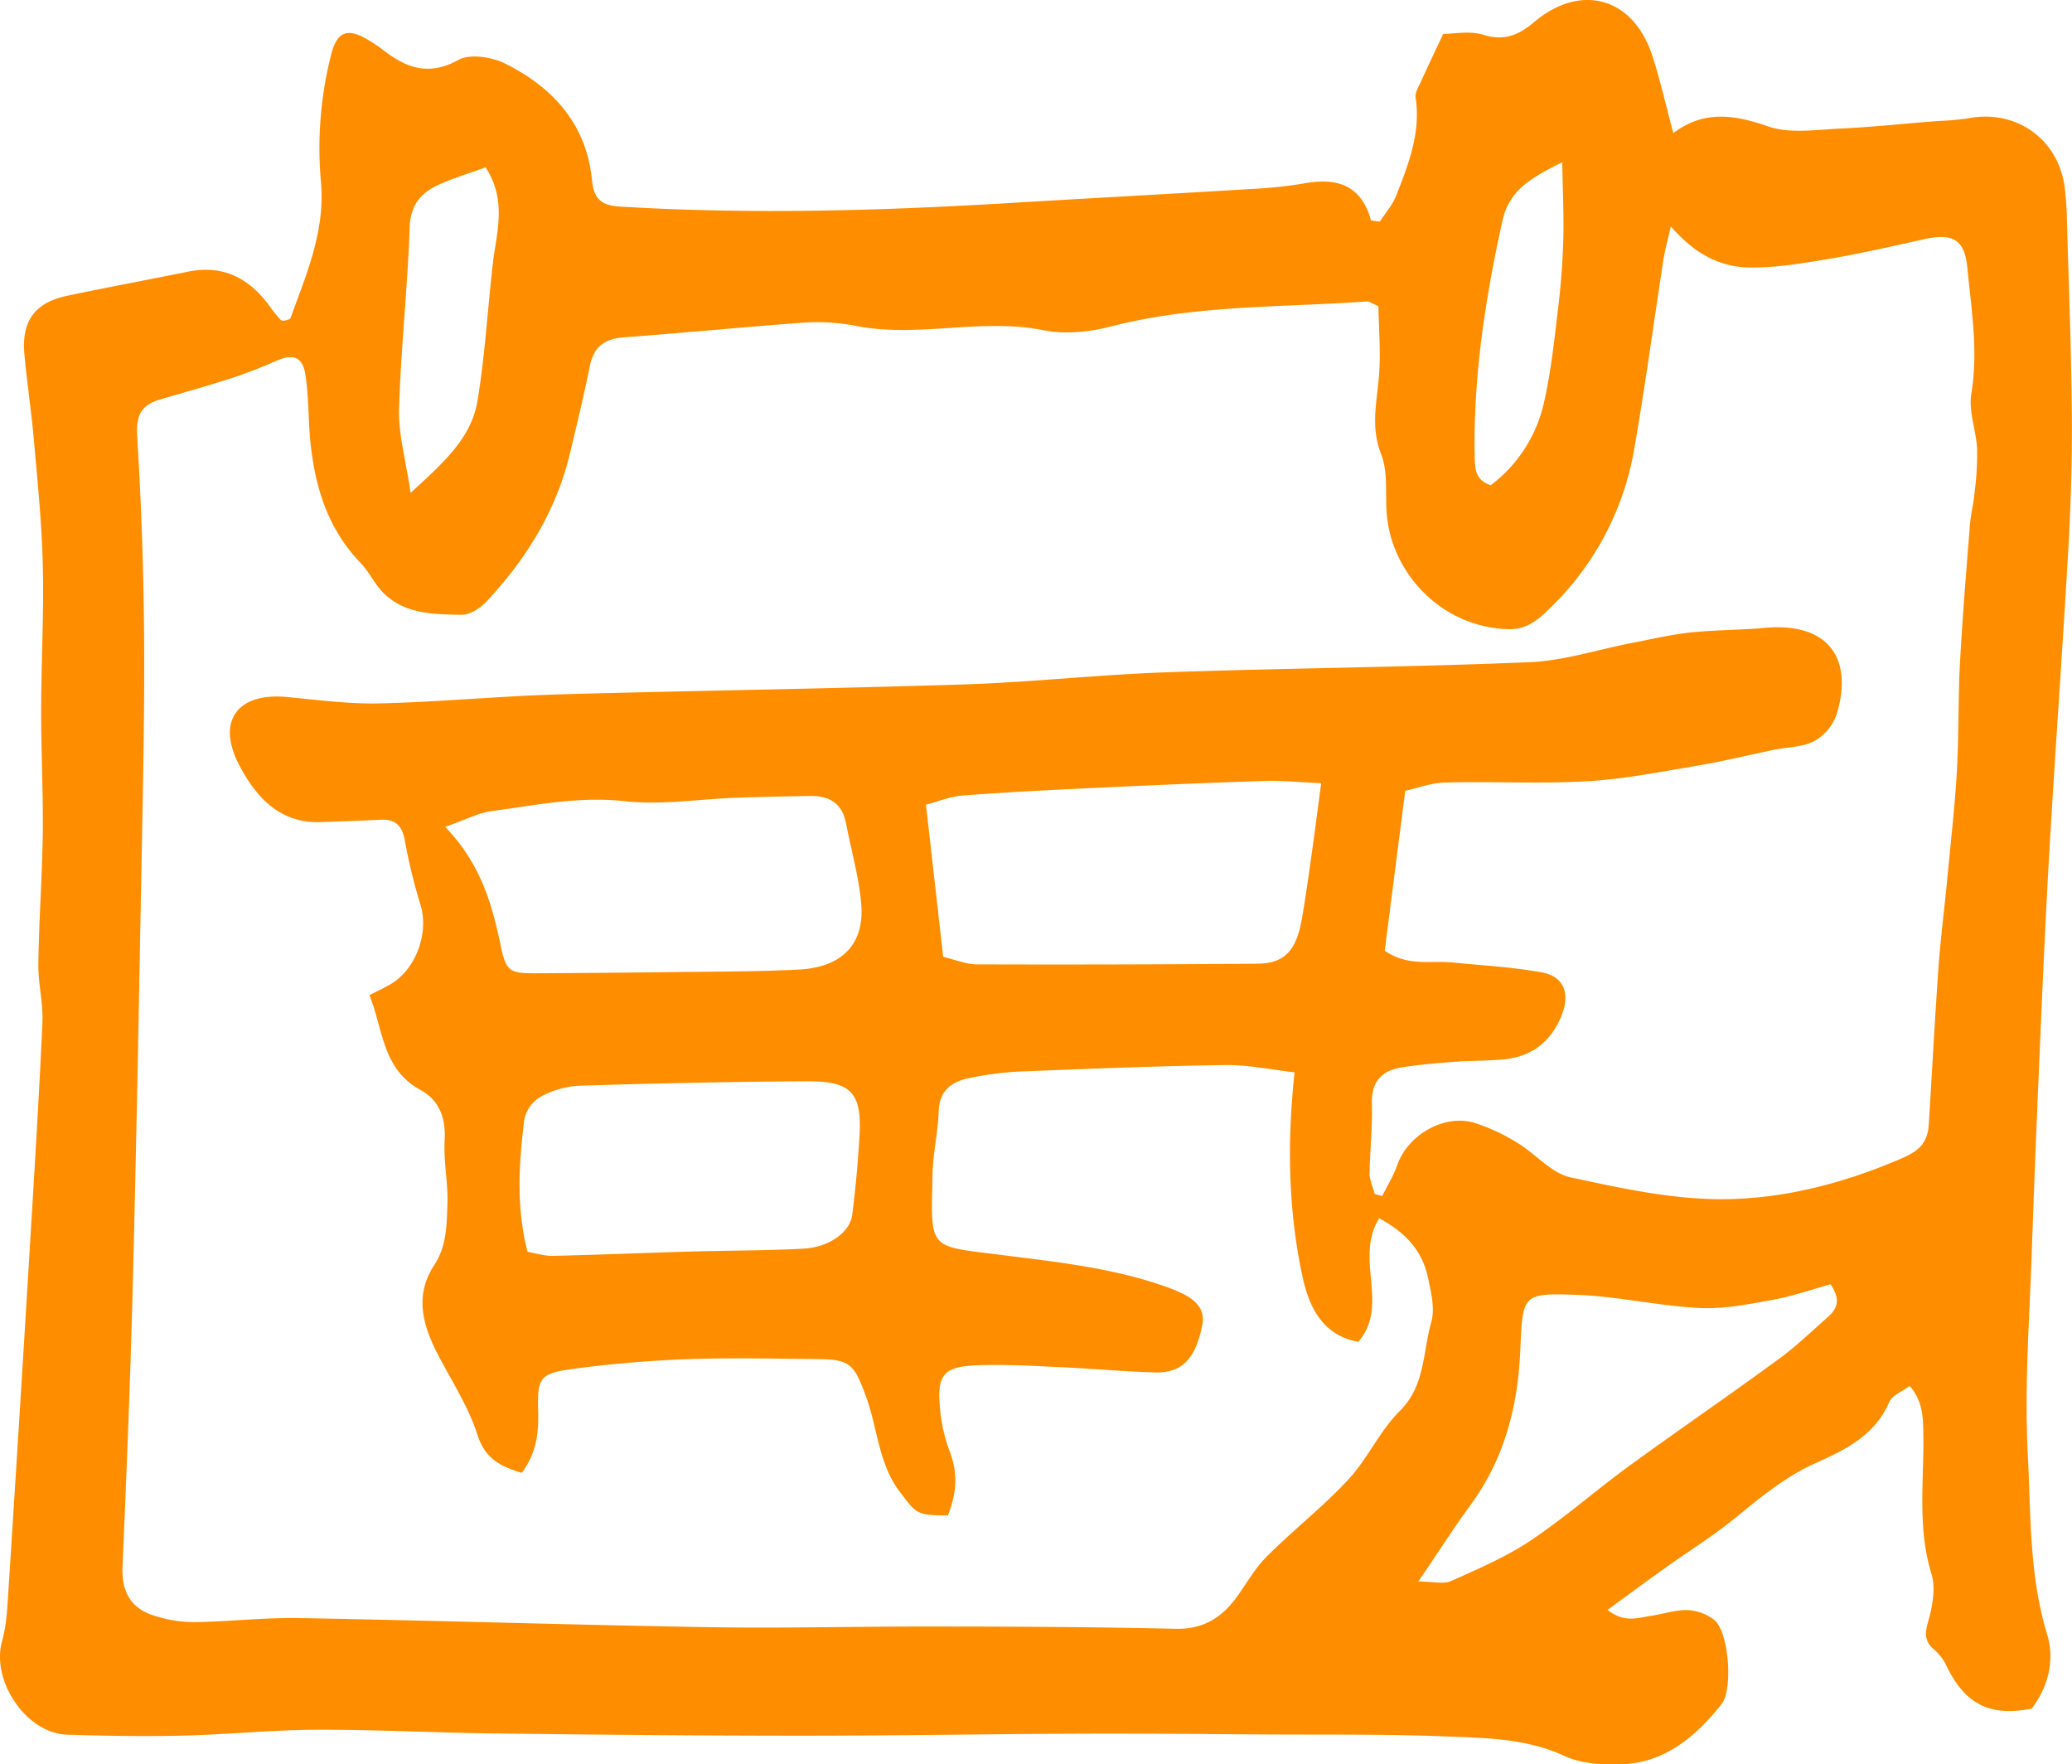 <svg id="Layer_1" data-name="Layer 1" xmlns="http://www.w3.org/2000/svg" viewBox="0 0 551.65 469.65"><defs><style>.cls-1{fill:#ff8d00;}</style></defs><title>event</title><path class="cls-1" d="M367.36,59c1.49-2.31,3.41-4.46,4.39-7,3.26-8.33,6.56-16.69,5.14-26-.21-1.4.87-3,1.53-4.51,1.7-3.78,3.5-7.51,5.82-12.46,2.84,0,7-.9,10.6.21,5.58,1.74,9.44.16,13.58-3.34C421-4.72,435-.64,440,15.09c2.06,6.43,3.55,13,5.5,20.35,8-6.06,16.06-5,25.12-1.83,5.92,2.07,13.1.88,19.69.59,8.6-.39,17.18-1.35,25.77-2A70.88,70.88,0,0,0,524,31.5c12.53-2.47,23.83,5.31,25.65,18a87.54,87.54,0,0,1,.67,9.94c.49,16.93,1.14,33.86,1.29,50.8.1,11.58-.23,23.18-.88,34.74-1.44,25.52-3.28,51-4.81,76.52-.94,15.58-1.68,31.17-2.36,46.76-.95,21.59-1.87,43.18-2.61,64.78-.61,17.94-2,35.95-1.08,53.82.84,16,.32,32.33,5.14,48.12,2.06,6.74.48,13.86-4.12,19.85-10.88,2.13-17.4-1-22.36-10.77a14.15,14.15,0,0,0-3.33-4.74c-2.87-2.28-2.77-4.45-1.81-7.82,1.13-4,2-8.76.85-12.53-3.83-12.41-1.95-25-2.17-37.46-.08-4.44-.17-8.53-3.63-12.59-2.06,1.55-4.69,2.51-5.43,4.26-3.73,8.8-11.66,12.73-19.38,16.17-8.12,3.62-14.63,9-21.32,14.46-6.1,5-12.88,9.21-19.32,13.81-4.75,3.4-9.44,6.87-15,10.93,4.57,3.56,8.1,2.07,11.46,1.59s6.56-1.63,9.81-1.55a12.67,12.67,0,0,1,7.14,2.62c3.89,3.13,5.06,18.53,1.95,22.42-6.83,8.55-14.9,15.49-26.4,16-5.13.22-10.87-.1-15.4-2.2-10.29-4.74-21.12-4.8-31.87-5.22-15.91-.62-31.85-.41-47.78-.51-16.3-.1-32.6-.27-48.9-.21-24.94.1-49.88.54-74.82.54-26.93,0-53.86-.26-80.79-.58-15.95-.19-31.9-1.05-47.84-1-11.94,0-23.87,1.28-35.82,1.56-10.27.24-20.57.07-30.84-.25-10.95-.35-20.34-14.4-17.32-25,1.16-4.08,1.36-8.48,1.63-12.75q2.93-45.54,5.69-91.1c1.22-20.18,2.48-40.36,3.4-60.56.24-5.27-1.16-10.59-1.08-15.88.17-11.49,1-23,1.18-34.45.13-10.9-.45-21.82-.43-32.72,0-12.88.75-25.78.44-38.65C11.13,139.38,10,128.16,9,116.94c-.66-7.59-1.83-15.13-2.51-22.71-.79-8.8,2.86-13.72,11.41-15.5C28.55,76.49,39.28,74.5,50,72.33c9.74-2,16.79,2,22.22,9.77a33.63,33.63,0,0,0,2.53,3.07c.17.19.59.17.89.25.59-.24,1.57-.35,1.71-.75,4.21-11.66,9.2-23,8.12-36a101.25,101.25,0,0,1,2.69-34.15c1.61-6.15,4.3-7.2,9.82-3.92a40.88,40.88,0,0,1,4.13,2.79c6.13,4.74,12.08,6.9,19.91,2.57,3.09-1.71,8.87-.82,12.41.93,12.75,6.33,21.71,16.16,23.17,31,.5,5.09,2.51,6.8,7.42,7.1,34.91,2.11,69.78,1.12,104.65-1,21.19-1.27,42.39-2.4,63.57-3.69a119.36,119.36,0,0,0,13.89-1.47c8.53-1.53,15.2.12,17.89,9.85ZM366,317.82l2,.56c1.36-2.74,3-5.36,4-8.23,2.7-7.86,12.23-13.59,20.31-11.33A49.52,49.52,0,0,1,404,304.23c4.84,2.88,9,8.07,14.08,9.16,13.87,3,28.13,6.11,42.16,5.81,15.76-.34,31.32-4.46,46.18-10.9,5-2.15,6.82-4.48,7.11-9.14.86-13.9,1.59-27.81,2.58-41.7.53-7.51,1.51-15,2.23-22.5.94-9.87,2.07-19.74,2.65-29.64.56-9.57.32-19.18.83-28.75.66-12.24,1.68-24.47,2.64-36.7.23-2.95,1-5.85,1.25-8.8a79.1,79.1,0,0,0,.68-11.58c-.26-4.93-2.32-10-1.54-14.71,1.89-11.34,0-22.4-1.06-33.51-.72-7.6-4-9.25-11.41-7.62-8.36,1.84-16.7,3.79-25.13,5.21-7.14,1.2-14.42,2.46-21.61,2.34-7.59-.13-14.42-3.53-20.79-10.94-1,4.25-1.63,6.61-2,9-2.59,16.74-4.83,33.54-7.75,50.22a76.72,76.72,0,0,1-22.44,42.41c-3.15,3.09-6.18,5.74-11.11,5.59-18-.54-31.33-15.21-32.38-31.16-.34-5.19.37-10.83-1.46-15.45-2.94-7.41-1-14.32-.52-21.53.41-6.1-.11-12.27-.21-17.85-1.83-.77-2.45-1.29-3-1.25-22.8,1.64-45.81.86-68.26,6.68-5.67,1.47-12.13,2.12-17.8,1-16.55-3.34-33.14,2-49.61-1.09a54.89,54.89,0,0,0-13.62-1C198.46,87,182.26,88.6,166,89.8c-5,.38-7.91,2.51-8.94,7.57-1.58,7.79-3.46,15.52-5.3,23.25-3.63,15.26-11.6,28.13-22.19,39.45-1.68,1.79-4.49,3.64-6.73,3.59-7.2-.16-14.79-.12-20.51-5.58-2.52-2.41-4-5.85-6.47-8.39-8.62-9-12-20.11-13.22-32.1-.59-5.94-.42-12-1.33-17.87-.75-4.89-3.4-5.62-7.92-3.59A126.35,126.35,0,0,1,60.57,101c-6,1.94-12,3.57-18,5.35-4.86,1.43-6.4,4.18-6.06,9.64q1.67,26.85,1.86,53.78c.14,20.94-.35,41.9-.74,62.84-.69,36.92-1.36,73.83-2.31,110.74-.63,24.57-1.65,49.14-2.7,73.7-.28,6.55,2.16,11.08,8.36,13a34.52,34.52,0,0,0,10.66,1.75c9.31-.12,18.63-1.24,27.93-1.08,36.59.65,73.16,1.83,109.75,2.43,19.62.32,39.26-.23,58.89-.18,21.61,0,43.22.11,64.82.6,7.61.17,12.58-3.21,16.64-9,2.46-3.51,4.65-7.32,7.66-10.3,7-7,14.93-13.18,21.66-20.44,5.14-5.53,8.34-12.92,13.67-18.21,6.86-6.8,6.1-15.71,8.41-23.7,1-3.59-.06-8-.89-11.87-1.59-7.47-6.41-12.25-13-15.75-6.68,10.91,2.91,23.08-5.55,32.88-9.92-1.76-13.28-10-14.86-17.38-3.72-17.36-4.17-35.16-2.1-54.35-6-.68-12.18-2-18.29-1.95-18.29.26-36.57,1-54.85,1.73a85,85,0,0,0-13.79,1.81c-4.58,1-7.65,3.43-7.83,8.83-.19,5.63-1.53,11.24-1.64,16.87-.39,20.39-1.4,18.82,19.13,21.42,14.83,1.88,29.7,3.48,43.88,8.67,7.07,2.59,9.7,5.42,8.79,10-1.77,8.86-5.4,12.71-12.59,12.5-8.25-.24-16.48-1-24.73-1.39-7.64-.33-15.31-.82-22.94-.5-8.6.37-10.38,2.66-9.55,11.25a42.61,42.61,0,0,0,2.54,11.56c2.38,6,1.84,11.55-.46,17.15-8.36,0-8.38-.56-12.56-6-6-7.7-6.07-17.32-9.3-25.89-3-8-3.91-9.63-12.32-9.72-11.66-.12-23.33-.39-35,0-10.29.38-20.6,1.25-30.8,2.63-8.58,1.15-9.33,2.38-9.09,11,.16,5.74-.28,11.16-4.36,16.65-5.38-1.7-9.69-3.54-11.77-10.06-2.15-6.75-6-13-9.41-19.29-4.62-8.43-8-17-2.1-26,3.35-5.12,3.28-10.67,3.5-16.16s-1.07-11.3-.75-16.9c.34-6-1.36-10.75-6.42-13.52-10.25-5.59-9.9-16.11-13.6-25.23,2.56-1.33,4.36-2.12,6-3.15,6.53-4.13,9.77-13.5,7.65-20.69A148,148,0,0,1,107.83,224c-.68-4-2.33-6-6.47-5.79-5.32.26-10.64.43-16,.62-11,.4-17.31-6.85-21.65-15.12-6.22-11.83-.42-19.41,12.68-18.17,8.24.78,16.54,1.9,24.78,1.7,15.9-.39,31.78-1.93,47.68-2.4,35.92-1,71.86-1.49,107.77-2.65,18-.58,35.87-2.6,53.83-3.23,32.25-1.12,64.54-1.35,96.78-2.69,9.12-.38,18.13-3.36,27.21-5.11,5.2-1,10.38-2.24,15.63-2.8,6.61-.7,13.3-.63,19.93-1.23,16.05-1.45,23.67,7.43,19,23a13.25,13.25,0,0,1-6,7.16c-3.07,1.63-7,1.54-10.59,2.28-6.76,1.39-13.47,3.06-20.27,4.2-9.81,1.65-19.65,3.61-29.54,4.19-12.6.73-25.29,0-37.92.35-3.75.09-7.46,1.53-10.55,2.2l-5.46,42.55c6.1,4.3,12.3,2.55,18.11,3.15,7.93.81,15.93,1.2,23.74,2.64,5.91,1.08,7.54,5.68,5.27,11.38-2.86,7.18-8.11,11.13-15.74,11.8-4.31.38-8.66.3-13,.63-4.63.35-9.28.74-13.86,1.47-5.24.84-8.08,3.68-7.93,9.52.17,6.3-.54,12.63-.63,18.95C364.75,314.32,365.55,316.07,366,317.82ZM251.11,254.71c3.21.74,6,1.94,8.87,2q37.35.12,74.71-.18c7.3-.06,10.42-3.4,11.93-12,.92-5.21,1.65-10.47,2.39-15.71.91-6.42,1.74-12.86,2.74-20.34-5.92-.26-10.46-.75-15-.6-14.85.48-29.7,1.12-44.55,1.82-11.94.56-23.89,1.15-35.81,2.05-3.45.26-6.81,1.67-9.86,2.46ZM118.52,220.1c9.44,9.78,12.48,20.54,14.8,31.68,1.41,6.78,2.39,7.34,9.38,7.3q18.47-.1,36.94-.32c11-.14,22-.11,32.94-.66,11.6-.58,17.65-6.79,16.71-17.56-.63-7.21-2.68-14.29-4.06-21.44-1-5.12-4.31-7.26-9.24-7.21q-10,.12-19.91.46c-9.94.35-20,2-29.78.92-12.16-1.36-23.7,1.09-35.44,2.64C127.39,216.37,124.08,218.16,118.52,220.1Zm21.92,113.13c2.28.38,4.52,1.12,6.75,1.07,12.27-.28,24.54-.79,36.81-1.15,10-.29,20-.23,29.95-.77,6.8-.37,12.34-4.37,12.95-9,.88-6.82,1.48-13.69,1.91-20.55.75-11.83-2-15.07-13.94-15-20.29.11-40.59.55-60.87,1.19a23.92,23.92,0,0,0-10.37,3.11,9.18,9.18,0,0,0-4.07,6.06C138.16,309.71,137.37,321.3,140.45,333.22ZM377.6,421c4,0,6.75.76,8.74-.14,7.2-3.23,14.57-6.38,21.1-10.73,9-6,17.24-13.27,26-19.68,13.33-9.71,26.93-19,40.25-28.77,4.54-3.31,8.61-7.27,12.85-11,2.46-2.15,3.75-4.59.81-8.81-5,1.37-10.19,3.2-15.57,4.18-6.43,1.16-13,2.46-19.48,2.12-10.83-.57-21.57-3.09-32.4-3.49-15-.56-14.46,0-15.17,15.39-.68,14.67-4.38,28.66-13.41,40.81C387.06,406.72,383.18,412.83,377.6,421ZM129.28,44.55c-3.64,1.31-7.66,2.57-11.52,4.19-5.18,2.17-8.49,5.28-8.7,11.84-.53,16.13-2.35,32.23-2.81,48.36-.19,6.68,1.77,13.42,3.07,22.25,8.81-8.06,16.13-14.55,17.8-24.45,2-12,2.68-24.31,4.08-36.46C132.16,61.91,135.08,53.48,129.28,44.55Zm267.6,84.63A37.82,37.82,0,0,0,411,107.45c1.91-8.21,2.78-16.69,3.8-25.08.75-6.16,1.23-12.38,1.41-18.59.18-6.39-.15-12.79-.28-20.59-8.27,4.13-14.1,7.36-15.92,15.58-4.58,20.77-7.81,41.65-7.39,63C392.73,125,392.83,127.75,396.89,129.18Z"/></svg>
